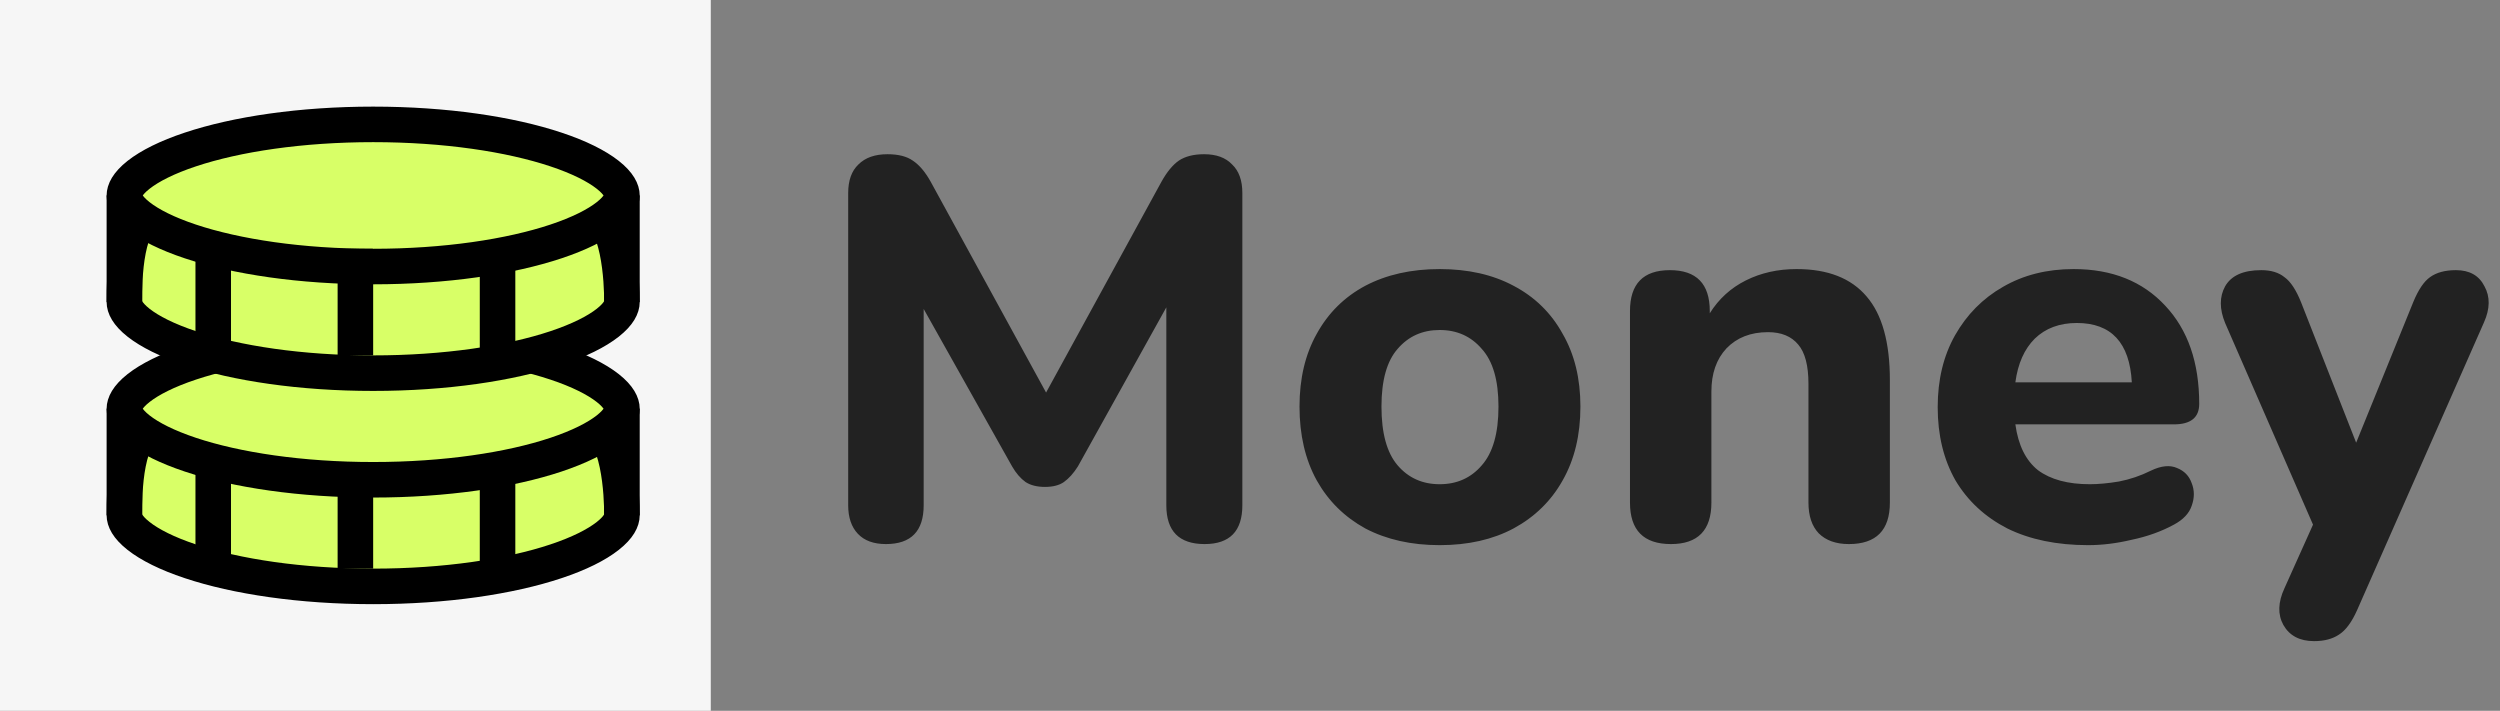 <svg width="102" height="29" viewBox="0 0 102 29" fill="none" xmlns="http://www.w3.org/2000/svg">
<rect x="0" y="0" width="102" height="29" fill="#808080" stroke="none"/>
<rect width="29" height="29" fill="#F6F6F6"/>
<path d="M25.375 21.025C25.375 21.208 25.264 21.498 24.797 21.866C24.337 22.229 23.627 22.587 22.686 22.9C20.81 23.526 18.172 23.925 15.225 23.925C12.278 23.925 9.641 23.526 7.765 22.9C6.823 22.587 6.113 22.229 5.653 21.866C5.186 21.498 5.075 21.208 5.075 21.025C5.075 21.013 5.075 21 5.075 20.987C5.075 20.541 5.075 19.703 5.232 18.902C5.313 18.491 5.429 18.127 5.584 17.847C5.737 17.571 5.905 17.417 6.08 17.344C6.435 17.195 6.934 17.134 7.599 17.161C8.257 17.188 9.01 17.297 9.845 17.439C10.11 17.484 10.383 17.533 10.662 17.582C12.104 17.839 13.714 18.125 15.225 18.125C16.79 18.125 18.416 17.828 19.857 17.565C20.13 17.515 20.395 17.466 20.653 17.421C21.481 17.276 22.222 17.166 22.868 17.141C23.52 17.116 24.007 17.183 24.356 17.338C24.497 17.4 24.657 17.547 24.814 17.838C24.969 18.127 25.089 18.502 25.178 18.921C25.354 19.756 25.375 20.633 25.375 21.025Z" fill="#D8FF67" stroke="black" stroke-width="1.45"/>
<path d="M25.375 16.675C25.375 16.858 25.264 17.148 24.797 17.517C24.337 17.879 23.627 18.236 22.686 18.55C20.81 19.176 18.172 19.575 15.225 19.575C12.278 19.575 9.64 19.176 7.764 18.55C6.823 18.236 6.113 17.879 5.653 17.517C5.186 17.148 5.075 16.858 5.075 16.675C5.075 16.492 5.186 16.202 5.653 15.833C6.113 15.471 6.823 15.113 7.764 14.8C9.64 14.174 12.278 13.775 15.225 13.775C18.172 13.775 20.81 14.174 22.686 14.8C23.627 15.113 24.337 15.471 24.797 15.833C25.264 16.202 25.375 16.492 25.375 16.675Z" fill="#D8FF67" stroke="black" stroke-width="1.45"/>
<path d="M5.075 16.675V21.025" stroke="black" stroke-width="1.45"/>
<path d="M8.7 18.85V23.2" stroke="black" stroke-width="1.45"/>
<path d="M14.5 18.85V23.2" stroke="black" stroke-width="1.45"/>
<path d="M20.3 18.85V23.2" stroke="black" stroke-width="1.45"/>
<path d="M25.375 16.675V21.025" stroke="black" stroke-width="1.45"/>
<path d="M25.375 12.325C25.375 12.508 25.264 12.798 24.797 13.167C24.337 13.529 23.627 13.886 22.686 14.2C20.81 14.826 18.172 15.225 15.225 15.225C12.278 15.225 9.641 14.826 7.765 14.2C6.823 13.886 6.113 13.529 5.653 13.167C5.186 12.798 5.075 12.508 5.075 12.325C5.075 12.313 5.075 12.3 5.075 12.287C5.075 11.841 5.075 11.003 5.232 10.202C5.313 9.791 5.429 9.427 5.584 9.147C5.737 8.871 5.905 8.717 6.08 8.644C6.435 8.495 6.934 8.434 7.599 8.461C8.257 8.487 9.01 8.597 9.845 8.739C10.11 8.784 10.383 8.833 10.662 8.883C12.104 9.139 13.714 9.425 15.225 9.425C16.79 9.425 18.416 9.128 19.857 8.865C20.13 8.815 20.395 8.767 20.653 8.721C21.481 8.576 22.222 8.466 22.868 8.441C23.52 8.416 24.007 8.483 24.356 8.638C24.497 8.7 24.657 8.847 24.814 9.138C24.969 9.427 25.089 9.802 25.178 10.221C25.354 11.056 25.375 11.933 25.375 12.325Z" fill="#D8FF67" stroke="black" stroke-width="1.45"/>
<path d="M25.375 7.975C25.375 8.158 25.264 8.448 24.797 8.817C24.337 9.179 23.627 9.537 22.686 9.85C20.81 10.476 18.172 10.875 15.225 10.875C12.278 10.875 9.64 10.476 7.764 9.85C6.823 9.537 6.113 9.179 5.653 8.817C5.186 8.448 5.075 8.158 5.075 7.975C5.075 7.792 5.186 7.502 5.653 7.133C6.113 6.771 6.823 6.413 7.764 6.1C9.64 5.474 12.278 5.075 15.225 5.075C18.172 5.075 20.81 5.474 22.686 6.1C23.627 6.413 24.337 6.771 24.797 7.133C25.264 7.502 25.375 7.792 25.375 7.975Z" fill="#D8FF67" stroke="black" stroke-width="1.45"/>
<path d="M5.075 7.975V12.325" stroke="black" stroke-width="1.45"/>
<path d="M8.7 10.15V14.5" stroke="black" stroke-width="1.45"/>
<path d="M14.5 10.15V14.5" stroke="black" stroke-width="1.45"/>
<path d="M20.3 10.15V14.5" stroke="black" stroke-width="1.45"/>
<path d="M25.375 7.975V12.325" stroke="black" stroke-width="1.45"/>
<path d="M36.146 22.198C35.647 22.198 35.266 22.059 35.002 21.78C34.738 21.501 34.606 21.113 34.606 20.614V7.876C34.606 7.363 34.745 6.974 35.024 6.71C35.303 6.431 35.699 6.292 36.212 6.292C36.652 6.292 36.997 6.38 37.246 6.556C37.51 6.732 37.752 7.018 37.972 7.414L42.68 16.016L47.388 7.414C47.608 7.018 47.843 6.732 48.092 6.556C48.356 6.38 48.701 6.292 49.126 6.292C49.625 6.292 50.006 6.431 50.27 6.71C50.549 6.974 50.688 7.363 50.688 7.876V20.614C50.688 21.67 50.175 22.198 49.148 22.198C48.107 22.198 47.586 21.67 47.586 20.614V12.54L43.978 19.03C43.802 19.309 43.611 19.521 43.406 19.668C43.215 19.8 42.959 19.866 42.636 19.866C42.313 19.866 42.049 19.8 41.844 19.668C41.639 19.521 41.455 19.309 41.294 19.03L37.686 12.606V20.614C37.686 21.67 37.173 22.198 36.146 22.198ZM58.739 22.242C57.581 22.242 56.569 22.015 55.703 21.56C54.853 21.091 54.193 20.438 53.724 19.602C53.254 18.751 53.02 17.747 53.02 16.588C53.02 15.444 53.254 14.454 53.724 13.618C54.193 12.767 54.853 12.115 55.703 11.66C56.569 11.205 57.581 10.978 58.739 10.978C59.898 10.978 60.903 11.205 61.754 11.66C62.619 12.115 63.286 12.767 63.755 13.618C64.24 14.454 64.481 15.444 64.481 16.588C64.481 17.747 64.24 18.751 63.755 19.602C63.286 20.438 62.619 21.091 61.754 21.56C60.903 22.015 59.898 22.242 58.739 22.242ZM58.739 19.756C59.444 19.756 60.016 19.499 60.456 18.986C60.91 18.473 61.138 17.673 61.138 16.588C61.138 15.517 60.91 14.733 60.456 14.234C60.016 13.721 59.444 13.464 58.739 13.464C58.035 13.464 57.464 13.721 57.023 14.234C56.584 14.733 56.364 15.517 56.364 16.588C56.364 17.673 56.584 18.473 57.023 18.986C57.464 19.499 58.035 19.756 58.739 19.756ZM68.175 22.198C67.06 22.198 66.503 21.633 66.503 20.504V12.694C66.503 11.579 67.045 11.022 68.131 11.022C69.216 11.022 69.759 11.579 69.759 12.694V12.782C70.125 12.195 70.617 11.748 71.233 11.44C71.849 11.132 72.538 10.978 73.301 10.978C74.577 10.978 75.53 11.352 76.161 12.1C76.791 12.833 77.107 13.97 77.107 15.51V20.504C77.107 21.633 76.549 22.198 75.435 22.198C74.907 22.198 74.496 22.051 74.203 21.758C73.924 21.465 73.785 21.047 73.785 20.504V15.664C73.785 14.916 73.645 14.381 73.367 14.058C73.088 13.721 72.677 13.552 72.135 13.552C71.431 13.552 70.866 13.772 70.441 14.212C70.03 14.652 69.825 15.239 69.825 15.972V20.504C69.825 21.633 69.275 22.198 68.175 22.198ZM85.197 22.242C83.921 22.242 82.82 22.015 81.897 21.56C80.987 21.091 80.283 20.438 79.784 19.602C79.3 18.751 79.058 17.754 79.058 16.61C79.058 15.495 79.293 14.52 79.763 13.684C80.246 12.833 80.899 12.173 81.721 11.704C82.556 11.22 83.517 10.978 84.603 10.978C86.172 10.978 87.418 11.477 88.343 12.474C89.266 13.457 89.728 14.791 89.728 16.478C89.728 17.035 89.384 17.314 88.695 17.314H82.227C82.344 18.165 82.652 18.788 83.15 19.184C83.664 19.565 84.368 19.756 85.263 19.756C85.615 19.756 86.01 19.719 86.451 19.646C86.905 19.558 87.338 19.411 87.749 19.206C88.174 19.001 88.533 18.964 88.826 19.096C89.12 19.213 89.318 19.419 89.421 19.712C89.538 20.005 89.538 20.313 89.421 20.636C89.318 20.944 89.076 21.201 88.695 21.406C88.181 21.685 87.609 21.89 86.978 22.022C86.362 22.169 85.769 22.242 85.197 22.242ZM84.734 13.178C84.031 13.178 83.459 13.391 83.019 13.816C82.593 14.241 82.329 14.835 82.227 15.598H86.978C86.891 13.985 86.142 13.178 84.734 13.178ZM94.415 26.158C93.829 26.158 93.411 25.938 93.161 25.498C92.927 25.073 92.941 24.574 93.205 24.002L94.371 21.406L90.785 13.178C90.551 12.606 90.551 12.107 90.785 11.682C91.035 11.242 91.526 11.022 92.259 11.022C92.655 11.022 92.971 11.117 93.205 11.308C93.455 11.484 93.682 11.829 93.887 12.342L96.131 18.062L98.463 12.32C98.669 11.821 98.896 11.484 99.145 11.308C99.409 11.117 99.761 11.022 100.201 11.022C100.759 11.022 101.147 11.242 101.367 11.682C101.602 12.107 101.595 12.599 101.345 13.156L96.175 24.882C95.955 25.381 95.706 25.718 95.427 25.894C95.163 26.07 94.826 26.158 94.415 26.158Z" fill="#222222"/>
</svg>
